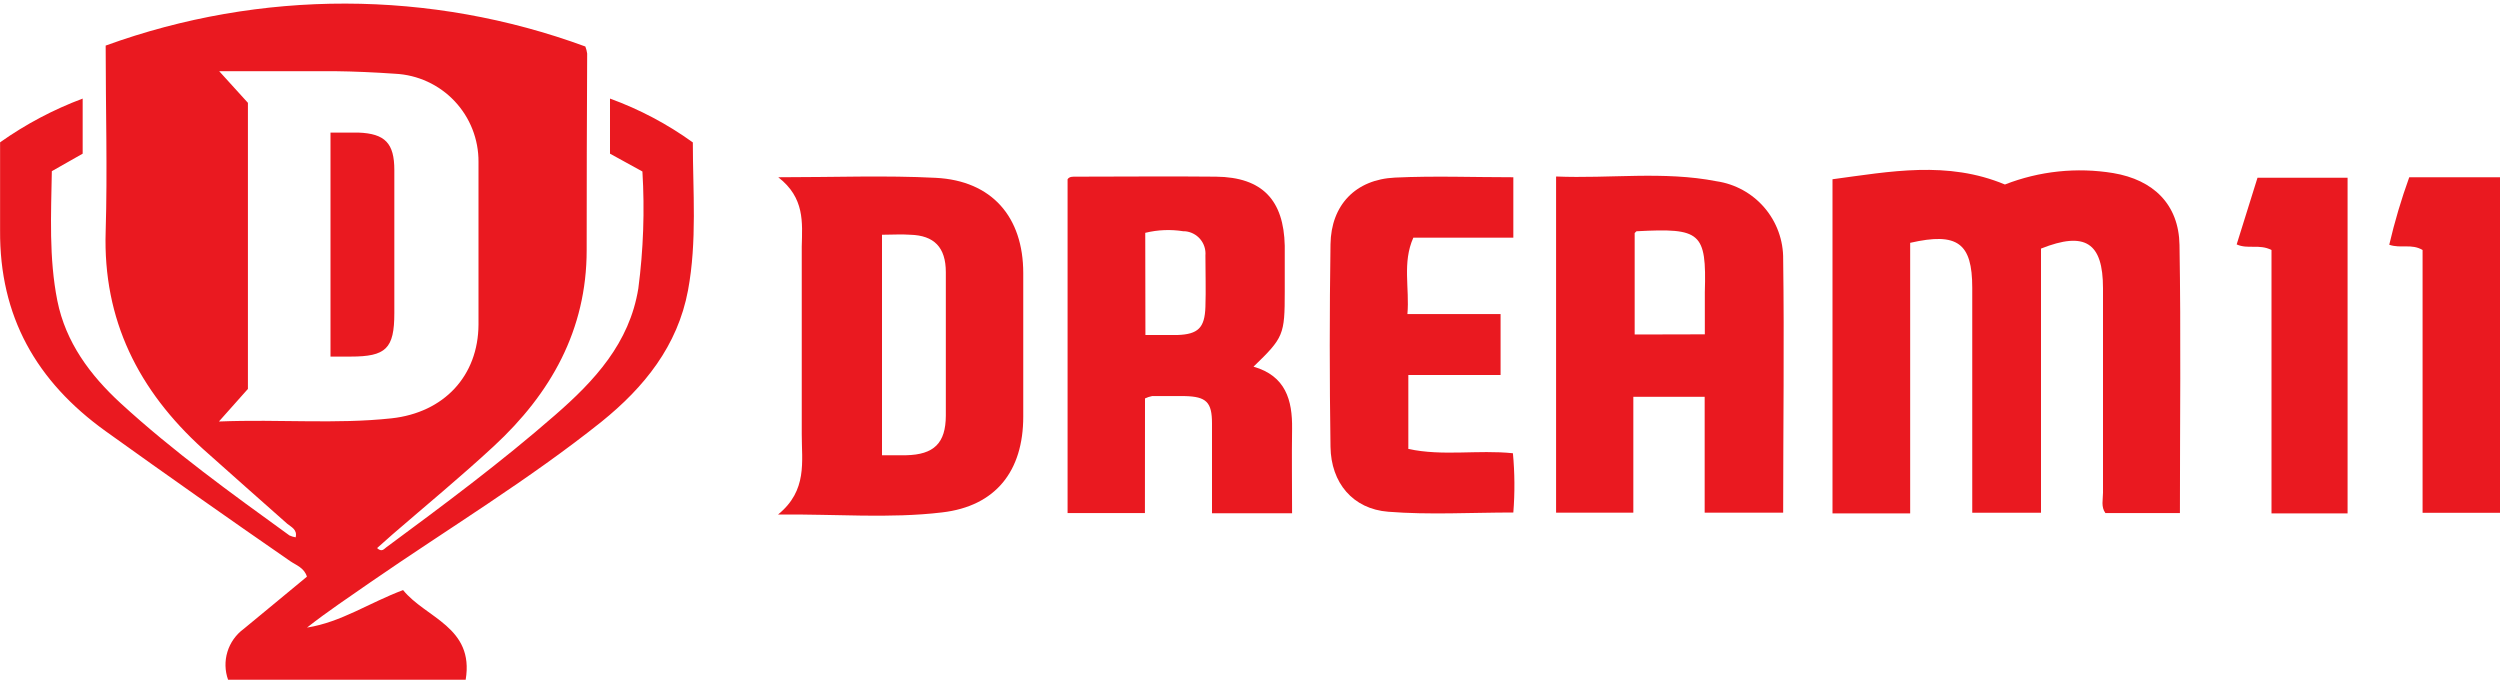 <svg width="300" height="82" viewBox="0 0 300 82" fill="none" xmlns="http://www.w3.org/2000/svg">
<path d="M77.09 20.58L73.2 18.44V11.83C76.74 13.116 80.085 14.886 83.14 17.09C83.14 22.98 83.66 28.94 82.56 34.85C81.31 41.51 77.31 46.47 72.19 50.6C63.43 57.6 53.74 63.46 44.48 69.85C41.95 71.62 39.33 73.35 36.84 75.31C40.93 74.67 44.35 72.31 48.37 70.81C51.07 74.16 56.94 75.24 55.88 81.57H27.37C26.983 80.49 26.956 79.314 27.291 78.217C27.626 77.12 28.306 76.16 29.23 75.48C31.77 73.4 34.29 71.29 36.83 69.2C36.5 68.12 35.54 67.83 34.83 67.34C27.41 62.213 20.033 57.02 12.7 51.76C4.34 45.76 -0.06 37.95 0.01 27.65C0.01 24.15 0.01 20.65 0.01 17.08C3.073 14.91 6.404 13.146 9.92 11.83V18.44L6.22 20.54C6.13 25.74 5.86 30.95 6.88 36.08C7.88 41.08 10.81 45.01 14.47 48.38C20.8 54.19 27.77 59.21 34.73 64.25C34.968 64.361 35.221 64.439 35.48 64.48C35.7 63.54 34.95 63.25 34.48 62.86C31.11 59.86 27.68 56.86 24.34 53.86C16.63 46.86 12.34 38.4 12.68 27.77C12.9 20.45 12.68 13.11 12.68 5.47C31.279 -1.285 51.667 -1.246 70.24 5.58C70.348 5.853 70.422 6.139 70.46 6.43C70.42 14.29 70.4 22.153 70.4 30.02C70.4 39.59 66.1 47.22 59.25 53.55C55.32 57.19 51.17 60.61 47.11 64.12C46.49 64.66 45.88 65.21 45.25 65.77C45.82 66.3 46.09 65.87 46.34 65.69C53.24 60.59 60.13 55.47 66.6 49.82C71.34 45.7 75.54 41.18 76.6 34.61C77.208 29.959 77.372 25.262 77.09 20.58V20.58ZM26.27 50.58C33.65 50.29 40.27 50.92 46.98 50.2C53.28 49.51 57.39 45.11 57.42 38.94C57.42 32.44 57.42 25.94 57.42 19.43C57.439 16.717 56.409 14.102 54.546 12.131C52.682 10.159 50.129 8.984 47.42 8.85C44.98 8.68 42.52 8.57 40.07 8.54C35.66 8.54 31.26 8.54 26.3 8.54L29.75 12.34V46.67L26.27 50.58ZM36 64.78C36 64.57 36 64.68 36 64.78C36 64.68 36 64.58 36 64.78Z" fill="#EA1920"/>
<path d="M219.9 21.51C226.83 20.58 233.69 19.26 240.59 22.14C244.722 20.525 249.212 20.052 253.59 20.77C258.4 21.58 261.46 24.52 261.54 29.4C261.72 40.08 261.59 50.76 261.59 61.57H252.65C252.1 60.82 252.36 59.94 252.36 59.13V34.59C252.36 29.12 250.23 27.72 244.92 29.83V61.53H236.67V34.53C236.67 29.17 234.91 27.84 229.22 29.14V61.61H219.9V21.51Z" fill="#EA1920"/>
<path d="M137.39 61.57H128.11V21.51C128.33 21.17 128.74 21.2 129.11 21.2C134.72 21.2 140.32 21.14 145.92 21.2C151.52 21.26 154.05 24.05 154.17 29.49C154.17 31.33 154.17 33.16 154.17 35C154.17 40.18 154.04 40.51 150.42 44C154.27 45.1 155.1 48 155.05 51.45C155 54.9 155.05 58.13 155.05 61.59H145.44V50.81C145.44 48.26 144.77 47.59 142.16 47.53C140.86 47.53 139.56 47.53 138.25 47.53C137.956 47.588 137.671 47.682 137.4 47.81L137.39 61.57ZM137.45 40.2H141.31C143.77 40.11 144.57 39.34 144.65 36.83C144.72 34.78 144.65 32.72 144.65 30.66C144.68 30.307 144.64 29.952 144.533 29.615C144.426 29.277 144.253 28.965 144.024 28.694C143.796 28.424 143.516 28.201 143.201 28.039C142.886 27.877 142.543 27.779 142.19 27.75H142C140.479 27.508 138.925 27.572 137.43 27.94L137.45 40.2Z" fill="#EA1920"/>
<path d="M196 47.62V61.52H186.73V21.18C193.19 21.45 199.63 20.51 205.98 21.75C208.223 22.077 210.27 23.207 211.742 24.931C213.213 26.654 214.009 28.854 213.98 31.12C214.12 41.19 213.98 51.26 213.98 61.52H204.56V47.62H196ZM204.58 40.12C204.58 38.25 204.58 36.65 204.58 35.05C204.79 27.85 204.09 27.35 196.4 27.75C196.34 27.75 196.29 27.85 196.16 27.97V40.14L204.58 40.12Z" fill="#EA1920"/>
<path d="M93.39 21.27C100.19 21.27 106.26 21.03 112.29 21.34C119.04 21.68 122.79 26.05 122.79 32.77V50C122.79 56.51 119.5 60.74 113.04 61.49C106.76 62.24 100.4 61.68 93.37 61.74C96.92 58.85 96.2 55.38 96.21 52.09V29.59C96.28 26.69 96.58 23.74 93.39 21.27ZM105.84 28.13V54.63H108.72C112.08 54.56 113.49 53.18 113.5 49.87V32.67C113.5 29.67 112.09 28.25 109.23 28.17C108.16 28.09 107.1 28.17 105.84 28.17V28.13Z" fill="#EA1920"/>
<path d="M181.6 21.27V28.52H169.6C168.26 31.52 169.16 34.58 168.89 37.69H180.07V45H169V53.87C173.13 54.77 177.33 53.95 181.55 54.39C181.772 56.754 181.788 59.133 181.6 61.5C176.5 61.5 171.52 61.8 166.6 61.41C162.33 61.08 159.72 57.93 159.66 53.62C159.54 45.513 159.54 37.41 159.66 29.31C159.73 24.61 162.66 21.53 167.41 21.31C172.16 21.09 176.75 21.27 181.6 21.27Z" fill="#EA1920"/>
<path d="M289.11 21.27H300V61.54H290.71V30C289.39 29.21 288.09 29.85 286.71 29.37C287.351 26.625 288.152 23.921 289.11 21.27V21.27Z" fill="#EA1920"/>
<path d="M281.71 61.61H272.58V30C271.12 29.25 269.74 29.94 268.4 29.33C269.21 26.72 270.03 24.08 270.9 21.33H281.71V61.61Z" fill="#EA1920"/>
<path d="M39.66 15.91H43C46.21 16.03 47.32 17.19 47.32 20.41V37.57C47.32 41.84 46.32 42.79 42.07 42.79H39.66V15.91Z" fill="#EA1920"/>
</svg>
